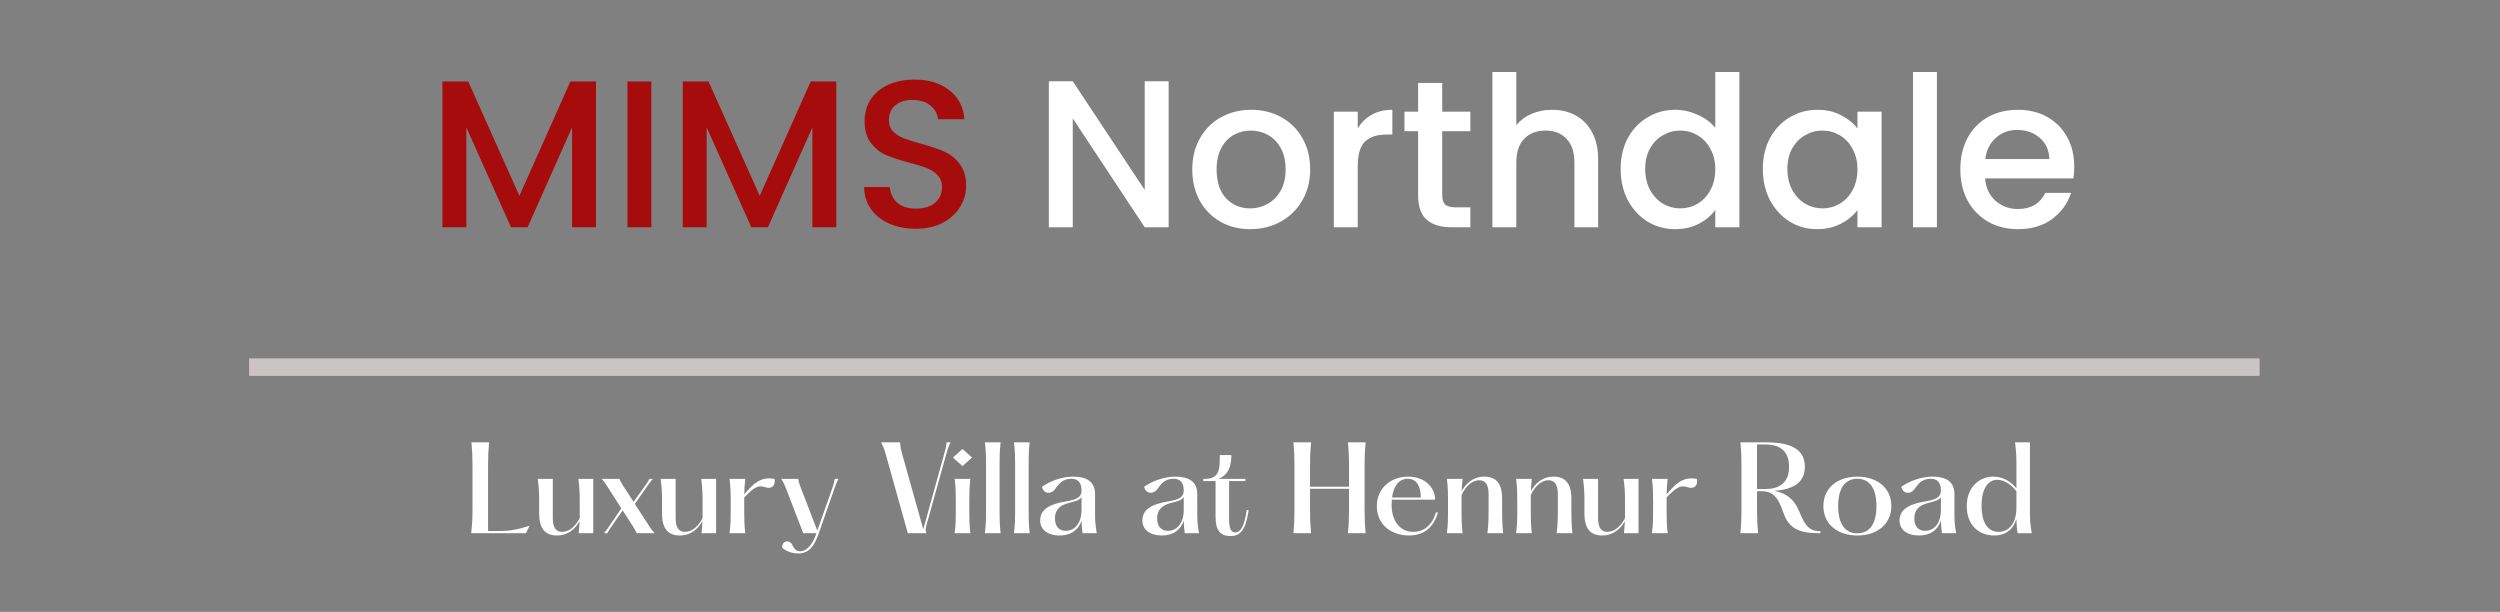 <svg width="286" height="70" viewBox="0 0 286 70" fill="none" xmlns="http://www.w3.org/2000/svg">
<rect x="0" y="0" width="286" height="70" fill="#808080" stroke="none"/>
<path d="M68.18 9.32V26H65.445V14.576L60.356 26H58.461L53.349 14.576V26H50.612V9.32H53.565L59.42 22.4L65.252 9.32H68.18ZM74.513 9.32V26H71.777V9.32H74.513ZM95.673 9.32V26H92.937V14.576L87.849 26H85.953L80.841 14.576V26H78.105V9.32H81.057L86.913 22.4L92.745 9.32H95.673ZM104.765 26.168C103.645 26.168 102.637 25.976 101.741 25.592C100.845 25.192 100.141 24.632 99.629 23.912C99.117 23.192 98.861 22.352 98.861 21.392H101.789C101.853 22.112 102.133 22.704 102.629 23.168C103.141 23.632 103.853 23.864 104.765 23.864C105.709 23.864 106.445 23.64 106.973 23.192C107.501 22.728 107.765 22.136 107.765 21.416C107.765 20.856 107.597 20.4 107.261 20.048C106.941 19.696 106.533 19.424 106.037 19.232C105.557 19.04 104.885 18.832 104.021 18.608C102.933 18.32 102.045 18.032 101.357 17.744C100.685 17.44 100.109 16.976 99.629 16.352C99.149 15.728 98.909 14.896 98.909 13.856C98.909 12.896 99.149 12.056 99.629 11.336C100.109 10.616 100.781 10.064 101.645 9.68C102.509 9.296 103.509 9.104 104.645 9.104C106.261 9.104 107.581 9.512 108.605 10.328C109.645 11.128 110.221 12.232 110.333 13.64H107.309C107.261 13.032 106.973 12.512 106.445 12.08C105.917 11.648 105.221 11.432 104.357 11.432C103.573 11.432 102.933 11.632 102.437 12.032C101.941 12.432 101.693 13.008 101.693 13.76C101.693 14.272 101.845 14.696 102.149 15.032C102.469 15.352 102.869 15.608 103.349 15.8C103.829 15.992 104.485 16.2 105.317 16.424C106.421 16.728 107.317 17.032 108.005 17.336C108.709 17.64 109.301 18.112 109.781 18.752C110.277 19.376 110.525 20.216 110.525 21.272C110.525 22.12 110.293 22.92 109.829 23.672C109.381 24.424 108.717 25.032 107.837 25.496C106.973 25.944 105.949 26.168 104.765 26.168Z" fill="#A70C0C"/>
<path d="M133.692 26H130.956L122.724 13.544V26H119.988V9.296H122.724L130.956 21.728V9.296H133.692V26ZM143.02 26.216C141.772 26.216 140.644 25.936 139.636 25.376C138.628 24.8 137.836 24 137.26 22.976C136.684 21.936 136.396 20.736 136.396 19.376C136.396 18.032 136.692 16.84 137.284 15.8C137.876 14.76 138.684 13.96 139.708 13.4C140.732 12.84 141.876 12.56 143.14 12.56C144.404 12.56 145.548 12.84 146.572 13.4C147.596 13.96 148.404 14.76 148.996 15.8C149.588 16.84 149.884 18.032 149.884 19.376C149.884 20.72 149.58 21.912 148.972 22.952C148.364 23.992 147.532 24.8 146.476 25.376C145.436 25.936 144.284 26.216 143.02 26.216ZM143.02 23.84C143.724 23.84 144.38 23.672 144.988 23.336C145.612 23 146.116 22.496 146.5 21.824C146.884 21.152 147.076 20.336 147.076 19.376C147.076 18.416 146.892 17.608 146.524 16.952C146.156 16.28 145.668 15.776 145.06 15.44C144.452 15.104 143.796 14.936 143.092 14.936C142.388 14.936 141.732 15.104 141.124 15.44C140.532 15.776 140.06 16.28 139.708 16.952C139.356 17.608 139.18 18.416 139.18 19.376C139.18 20.8 139.54 21.904 140.26 22.688C140.996 23.456 141.916 23.84 143.02 23.84ZM155.325 14.696C155.725 14.024 156.253 13.504 156.909 13.136C157.581 12.752 158.373 12.56 159.285 12.56V15.392H158.589C157.517 15.392 156.701 15.664 156.141 16.208C155.597 16.752 155.325 17.696 155.325 19.04V26H152.589V12.776H155.325V14.696ZM164.992 15.008V22.328C164.992 22.824 165.104 23.184 165.328 23.408C165.568 23.616 165.968 23.72 166.528 23.72H168.208V26H166.048C164.816 26 163.872 25.712 163.216 25.136C162.56 24.56 162.232 23.624 162.232 22.328V15.008H160.672V12.776H162.232V9.488H164.992V12.776H168.208V15.008H164.992ZM177.57 12.56C178.578 12.56 179.474 12.776 180.258 13.208C181.058 13.64 181.682 14.28 182.13 15.128C182.594 15.976 182.826 17 182.826 18.2V26H180.114V18.608C180.114 17.424 179.818 16.52 179.226 15.896C178.634 15.256 177.826 14.936 176.802 14.936C175.778 14.936 174.962 15.256 174.354 15.896C173.762 16.52 173.466 17.424 173.466 18.608V26H170.73V8.24H173.466V14.312C173.93 13.752 174.514 13.32 175.218 13.016C175.938 12.712 176.722 12.56 177.57 12.56ZM185.404 19.328C185.404 18 185.676 16.824 186.22 15.8C186.78 14.776 187.532 13.984 188.476 13.424C189.436 12.848 190.5 12.56 191.668 12.56C192.532 12.56 193.38 12.752 194.212 13.136C195.06 13.504 195.732 14 196.228 14.624V8.24H198.988V26H196.228V24.008C195.78 24.648 195.156 25.176 194.356 25.592C193.572 26.008 192.668 26.216 191.644 26.216C190.492 26.216 189.436 25.928 188.476 25.352C187.532 24.76 186.78 23.944 186.22 22.904C185.676 21.848 185.404 20.656 185.404 19.328ZM196.228 19.376C196.228 18.464 196.036 17.672 195.652 17C195.284 16.328 194.796 15.816 194.188 15.464C193.58 15.112 192.924 14.936 192.22 14.936C191.516 14.936 190.86 15.112 190.252 15.464C189.644 15.8 189.148 16.304 188.764 16.976C188.396 17.632 188.212 18.416 188.212 19.328C188.212 20.24 188.396 21.04 188.764 21.728C189.148 22.416 189.644 22.944 190.252 23.312C190.876 23.664 191.532 23.84 192.22 23.84C192.924 23.84 193.58 23.664 194.188 23.312C194.796 22.96 195.284 22.448 195.652 21.776C196.036 21.088 196.228 20.288 196.228 19.376ZM201.669 19.328C201.669 18 201.941 16.824 202.485 15.8C203.045 14.776 203.797 13.984 204.741 13.424C205.701 12.848 206.757 12.56 207.909 12.56C208.949 12.56 209.853 12.768 210.621 13.184C211.405 13.584 212.029 14.088 212.493 14.696V12.776H215.253V26H212.493V24.032C212.029 24.656 211.397 25.176 210.597 25.592C209.797 26.008 208.885 26.216 207.861 26.216C206.725 26.216 205.685 25.928 204.741 25.352C203.797 24.76 203.045 23.944 202.485 22.904C201.941 21.848 201.669 20.656 201.669 19.328ZM212.493 19.376C212.493 18.464 212.301 17.672 211.917 17C211.549 16.328 211.061 15.816 210.453 15.464C209.845 15.112 209.189 14.936 208.485 14.936C207.781 14.936 207.125 15.112 206.517 15.464C205.909 15.8 205.413 16.304 205.029 16.976C204.661 17.632 204.477 18.416 204.477 19.328C204.477 20.24 204.661 21.04 205.029 21.728C205.413 22.416 205.909 22.944 206.517 23.312C207.141 23.664 207.797 23.84 208.485 23.84C209.189 23.84 209.845 23.664 210.453 23.312C211.061 22.96 211.549 22.448 211.917 21.776C212.301 21.088 212.493 20.288 212.493 19.376ZM221.583 8.24V26H218.847V8.24H221.583ZM237.295 19.064C237.295 19.56 237.263 20.008 237.199 20.408H227.095C227.175 21.464 227.567 22.312 228.271 22.952C228.975 23.592 229.839 23.912 230.863 23.912C232.335 23.912 233.375 23.296 233.983 22.064H236.935C236.535 23.28 235.807 24.28 234.751 25.064C233.711 25.832 232.415 26.216 230.863 26.216C229.599 26.216 228.463 25.936 227.455 25.376C226.463 24.8 225.679 24 225.103 22.976C224.543 21.936 224.263 20.736 224.263 19.376C224.263 18.016 224.535 16.824 225.079 15.8C225.639 14.76 226.415 13.96 227.407 13.4C228.415 12.84 229.567 12.56 230.863 12.56C232.111 12.56 233.223 12.832 234.199 13.376C235.175 13.92 235.935 14.688 236.479 15.68C237.023 16.656 237.295 17.784 237.295 19.064ZM234.439 18.2C234.423 17.192 234.063 16.384 233.359 15.776C232.655 15.168 231.783 14.864 230.743 14.864C229.799 14.864 228.991 15.168 228.319 15.776C227.647 16.368 227.247 17.176 227.119 18.2H234.439Z" fill="white"/>
<rect x="28.5" y="41" width="230" height="2" fill="#CBC4C4"/>
<path d="M53.936 50.6C54.027 51.64 54.053 52.199 54.053 53.278V58.322C54.053 59.401 54.014 59.96 53.91 61H60.163L60.592 60.129C58.98 60.675 58.161 60.753 56.822 60.753H55.834V53.278C55.834 52.199 55.86 51.64 55.951 50.6H53.936ZM66.165 54.786C66.321 56.06 66.321 56.554 66.321 57.412V58.452V59.271C65.879 60.129 65.19 60.844 64.293 60.844C63.565 60.844 63.24 60.298 63.24 59.258V54.786H61.524C61.68 56.06 61.68 56.554 61.68 57.412V58.738C61.68 60.545 62.421 61.26 63.721 61.26C65.008 61.26 65.827 60.467 66.308 59.622C66.295 59.999 66.256 60.415 66.204 61H67.868V54.786H66.165ZM74.327 60.272L72.624 57.646L74.158 55.462C74.353 55.202 74.431 55.072 74.678 54.786H74.301C74.158 55.072 74.054 55.189 73.872 55.462L72.481 57.412L71.272 55.553C71.09 55.254 70.986 55.072 70.869 54.786H68.828C69.101 55.072 69.205 55.254 69.413 55.553L71.077 58.153L69.608 60.324C69.439 60.584 69.348 60.714 69.088 61H69.478C69.634 60.714 69.712 60.597 69.894 60.324L71.233 58.387L72.442 60.272C72.611 60.532 72.702 60.714 72.832 61H74.886C74.613 60.714 74.496 60.532 74.327 60.272ZM80.219 54.786C80.375 56.06 80.375 56.554 80.375 57.412V58.452V59.271C79.933 60.129 79.244 60.844 78.347 60.844C77.619 60.844 77.294 60.298 77.294 59.258V54.786H75.578C75.734 56.06 75.734 56.554 75.734 57.412V58.738C75.734 60.545 76.475 61.26 77.775 61.26C79.062 61.26 79.881 60.467 80.362 59.622C80.349 59.999 80.31 60.415 80.258 61H81.922V54.786H80.219ZM88.597 54.786C86.933 54.487 86.127 55.41 85.139 56.554C85.152 56.021 85.178 55.488 85.256 54.786H83.462C83.592 55.839 83.592 56.489 83.592 57.347V58.452C83.592 59.31 83.592 59.947 83.462 61H85.256C85.139 59.947 85.139 59.31 85.139 58.452V57.347V56.918C86.387 55.579 86.855 55.514 87.531 55.735C88.324 56.008 88.753 55.514 88.597 54.786ZM95.493 54.786C95.415 55.163 95.389 55.345 95.233 55.787L93.504 60.701L91.606 55.787C91.463 55.41 91.385 55.215 91.32 54.786H89.383C89.643 55.202 89.747 55.423 89.89 55.8L91.892 61H93.4L93.387 61.052C92.906 62.43 92.217 63.067 91.554 63.067C91.099 63.067 90.878 62.82 90.644 62.339C90.306 61.624 89.357 61.936 89.5 62.677C89.981 63.106 90.683 63.314 91.307 63.314C92.477 63.314 93.114 62.599 93.673 61L95.493 55.8C95.649 55.345 95.714 55.163 95.909 54.786H95.493ZM100.788 50.6C101.061 51.107 101.191 51.432 101.36 52.082L103.856 61H105.975C105.871 60.662 105.884 60.493 105.962 60.168L108.25 51.965C108.38 51.484 108.445 51.211 108.744 50.6H108.289C108.25 51.185 108.133 51.484 108.003 51.978L105.624 60.545L103.245 52.082C103.089 51.484 102.998 51.224 102.972 50.6H100.788ZM110.11 53.317L111.202 52.342L110.11 51.367L109.018 52.342L110.11 53.317ZM109.213 54.786C109.343 55.839 109.343 56.489 109.343 57.347V58.452C109.343 59.31 109.343 59.947 109.213 61H111.007C110.89 59.947 110.89 59.31 110.89 58.452V57.347C110.89 56.489 110.89 55.839 111.007 54.786H109.213ZM112.674 50.6C112.804 51.718 112.804 52.42 112.804 53.278V58.322C112.804 59.18 112.804 59.882 112.674 61H114.468C114.351 59.882 114.351 59.18 114.351 58.322V53.278C114.351 52.42 114.351 51.718 114.468 50.6H112.674ZM116 50.6C116.13 51.718 116.13 52.42 116.13 53.278V58.322C116.13 59.18 116.13 59.882 116 61H117.794C117.677 59.882 117.677 59.18 117.677 58.322V53.278C117.677 52.42 117.677 51.718 117.794 50.6H116ZM125.469 61C125.274 59.947 125.274 59.31 125.274 58.374V56.502C125.261 55.046 124.234 54.526 122.778 54.526C121.374 54.526 120.074 55.085 119.203 55.683C119.346 56.476 120.204 56.606 120.672 55.995C121.036 55.553 121.387 54.773 122.583 54.773C123.337 54.773 123.727 55.241 123.727 56.112C123.727 56.931 123.077 57.165 121.959 57.36C120.659 57.581 118.995 57.997 118.995 59.531C118.995 60.779 120.113 61.26 121.192 61.26C122.622 61.26 123.402 60.532 123.727 59.57C123.74 60.038 123.766 60.428 123.844 61H125.469ZM121.92 60.727C121.192 60.727 120.685 60.259 120.685 59.297C120.685 58.361 121.205 57.815 122.258 57.542C122.96 57.36 123.467 57.256 123.727 56.879V58.4C123.727 59.726 123.025 60.727 121.92 60.727ZM137.161 61C136.966 59.947 136.966 59.31 136.966 58.374V56.502C136.953 55.046 135.926 54.526 134.47 54.526C133.066 54.526 131.766 55.085 130.895 55.683C131.038 56.476 131.896 56.606 132.364 55.995C132.728 55.553 133.079 54.773 134.275 54.773C135.029 54.773 135.419 55.241 135.419 56.112C135.419 56.931 134.769 57.165 133.651 57.36C132.351 57.581 130.687 57.997 130.687 59.531C130.687 60.779 131.805 61.26 132.884 61.26C134.314 61.26 135.094 60.532 135.419 59.57C135.432 60.038 135.458 60.428 135.536 61H137.161ZM133.612 60.727C132.884 60.727 132.377 60.259 132.377 59.297C132.377 58.361 132.897 57.815 133.95 57.542C134.652 57.36 135.159 57.256 135.419 56.879V58.4C135.419 59.726 134.717 60.727 133.612 60.727ZM142.623 58.348C142.35 60.233 141.908 60.909 141.323 60.909C140.842 60.909 140.608 60.532 140.608 59.336V55.033H142.48V54.786H139.373C140.634 54.292 140.868 53.148 140.868 52.056H139.542C139.542 53.499 139.607 54.786 137.839 54.786H137.657V55.033H139.061V59.115C139.061 60.662 139.581 61.325 140.777 61.325C141.869 61.325 142.519 60.662 142.844 58.348H142.623ZM156.108 53.278C156.108 52.199 156.134 51.64 156.225 50.6H154.21C154.301 51.64 154.327 52.199 154.327 53.278V55.683H149.868V53.278C149.868 52.199 149.894 51.64 149.985 50.6H147.97C148.061 51.64 148.087 52.199 148.087 53.278V58.322C148.087 59.401 148.061 59.96 147.97 61H149.985C149.894 59.96 149.868 59.401 149.868 58.322V55.917H154.327V58.322C154.327 59.401 154.301 59.96 154.21 61H156.225C156.134 59.96 156.108 59.401 156.108 58.322V53.278ZM164.282 58.621C163.827 60.09 162.878 60.844 161.682 60.844C160.031 60.844 159.199 59.427 159.199 57.776C159.199 57.555 159.212 57.36 159.225 57.165H164.178C164.165 55.774 163.034 54.526 161.071 54.526C159.212 54.526 157.509 55.761 157.509 57.893C157.509 60.038 159.173 61.26 161.201 61.26C163.008 61.26 164.035 60.233 164.503 58.621H164.282ZM161.045 54.773C162.085 54.773 162.54 55.67 162.54 56.918H159.251C159.433 55.514 160.096 54.773 161.045 54.773ZM170.165 61H171.959C171.842 59.739 171.842 59.232 171.842 58.374V57.048C171.842 55.241 171.101 54.526 169.801 54.526C168.501 54.526 167.682 55.345 167.214 56.19C167.227 55.774 167.253 55.332 167.318 54.786H165.524C165.654 55.839 165.654 56.489 165.654 57.347V58.452C165.654 59.31 165.654 59.947 165.524 61H167.318C167.201 59.947 167.201 59.31 167.201 58.452V57.347V56.619C167.643 55.735 168.319 54.942 169.229 54.942C169.97 54.942 170.295 55.501 170.295 56.541V58.374C170.295 59.232 170.295 59.739 170.165 61ZM178.087 61H179.881C179.764 59.739 179.764 59.232 179.764 58.374V57.048C179.764 55.241 179.023 54.526 177.723 54.526C176.423 54.526 175.604 55.345 175.136 56.19C175.149 55.774 175.175 55.332 175.24 54.786H173.446C173.576 55.839 173.576 56.489 173.576 57.347V58.452C173.576 59.31 173.576 59.947 173.446 61H175.24C175.123 59.947 175.123 59.31 175.123 58.452V57.347V56.619C175.565 55.735 176.241 54.942 177.151 54.942C177.892 54.942 178.217 55.501 178.217 56.541V58.374C178.217 59.232 178.217 59.739 178.087 61ZM185.743 54.786C185.899 56.06 185.899 56.554 185.899 57.412V58.452V59.271C185.457 60.129 184.768 60.844 183.871 60.844C183.143 60.844 182.818 60.298 182.818 59.258V54.786H181.102C181.258 56.06 181.258 56.554 181.258 57.412V58.738C181.258 60.545 181.999 61.26 183.299 61.26C184.586 61.26 185.405 60.467 185.886 59.622C185.873 59.999 185.834 60.415 185.782 61H187.446V54.786H185.743ZM194.12 54.786C192.456 54.487 191.65 55.41 190.662 56.554C190.675 56.021 190.701 55.488 190.779 54.786H188.985C189.115 55.839 189.115 56.489 189.115 57.347V58.452C189.115 59.31 189.115 59.947 188.985 61H190.779C190.662 59.947 190.662 59.31 190.662 58.452V57.347V56.918C191.91 55.579 192.378 55.514 193.054 55.735C193.847 56.008 194.276 55.514 194.12 54.786ZM205.853 58.556C205.216 56.983 204.189 56.372 202.98 56.151C204.93 56.008 206.477 55.358 206.477 53.395C206.477 51.094 204.358 50.6 201.94 50.6H199.106C199.197 51.64 199.223 52.199 199.223 53.278V58.322C199.223 59.401 199.197 59.96 199.106 61H201.121C201.03 59.96 201.004 59.401 201.004 58.322V56.19H201.368C202.655 56.19 203.305 56.567 204.02 58.647C204.67 60.571 205.931 61 208.258 61V60.779C207.075 60.779 206.503 60.22 205.853 58.556ZM201.004 55.943V50.847H201.927C203.344 50.847 204.67 51.367 204.67 53.395C204.67 55.423 203.344 55.943 201.927 55.943H201.004ZM212.482 61.26C214.718 61.26 216.369 59.986 216.369 57.893C216.369 55.8 214.718 54.526 212.482 54.526C210.233 54.526 208.595 55.8 208.595 57.893C208.595 59.986 210.233 61.26 212.482 61.26ZM212.482 61.013C211.026 61.013 210.285 59.869 210.285 57.893C210.285 55.93 211.026 54.773 212.482 54.773C213.925 54.773 214.666 55.93 214.666 57.893C214.666 59.869 213.925 61.013 212.482 61.013ZM223.781 61C223.586 59.947 223.586 59.31 223.586 58.374V56.502C223.573 55.046 222.546 54.526 221.09 54.526C219.686 54.526 218.386 55.085 217.515 55.683C217.658 56.476 218.516 56.606 218.984 55.995C219.348 55.553 219.699 54.773 220.895 54.773C221.649 54.773 222.039 55.241 222.039 56.112C222.039 56.931 221.389 57.165 220.271 57.36C218.971 57.581 217.307 57.997 217.307 59.531C217.307 60.779 218.425 61.26 219.504 61.26C220.934 61.26 221.714 60.532 222.039 59.57C222.052 60.038 222.078 60.428 222.156 61H223.781ZM220.232 60.727C219.504 60.727 218.997 60.259 218.997 59.297C218.997 58.361 219.517 57.815 220.57 57.542C221.272 57.36 221.779 57.256 222.039 56.879V58.4C222.039 59.726 221.337 60.727 220.232 60.727ZM232.433 61C232.225 59.804 232.225 59.31 232.225 58.452V50.6H230.522C230.678 51.861 230.678 52.368 230.678 53.226V55.865C230.028 55.072 229.131 54.526 228.013 54.526C226.57 54.526 224.997 55.605 224.997 57.893C224.997 60.181 226.492 61.26 228.13 61.26C229.547 61.26 230.353 60.454 230.678 59.375C230.691 59.96 230.717 60.324 230.808 61H232.433ZM228.65 60.844C227.246 60.844 226.687 59.518 226.687 57.893C226.687 55.969 227.389 54.89 228.494 54.89C229.339 54.89 230.145 55.501 230.678 56.203V58.088C230.678 59.778 229.885 60.844 228.65 60.844Z" fill="white"/>
</svg>
